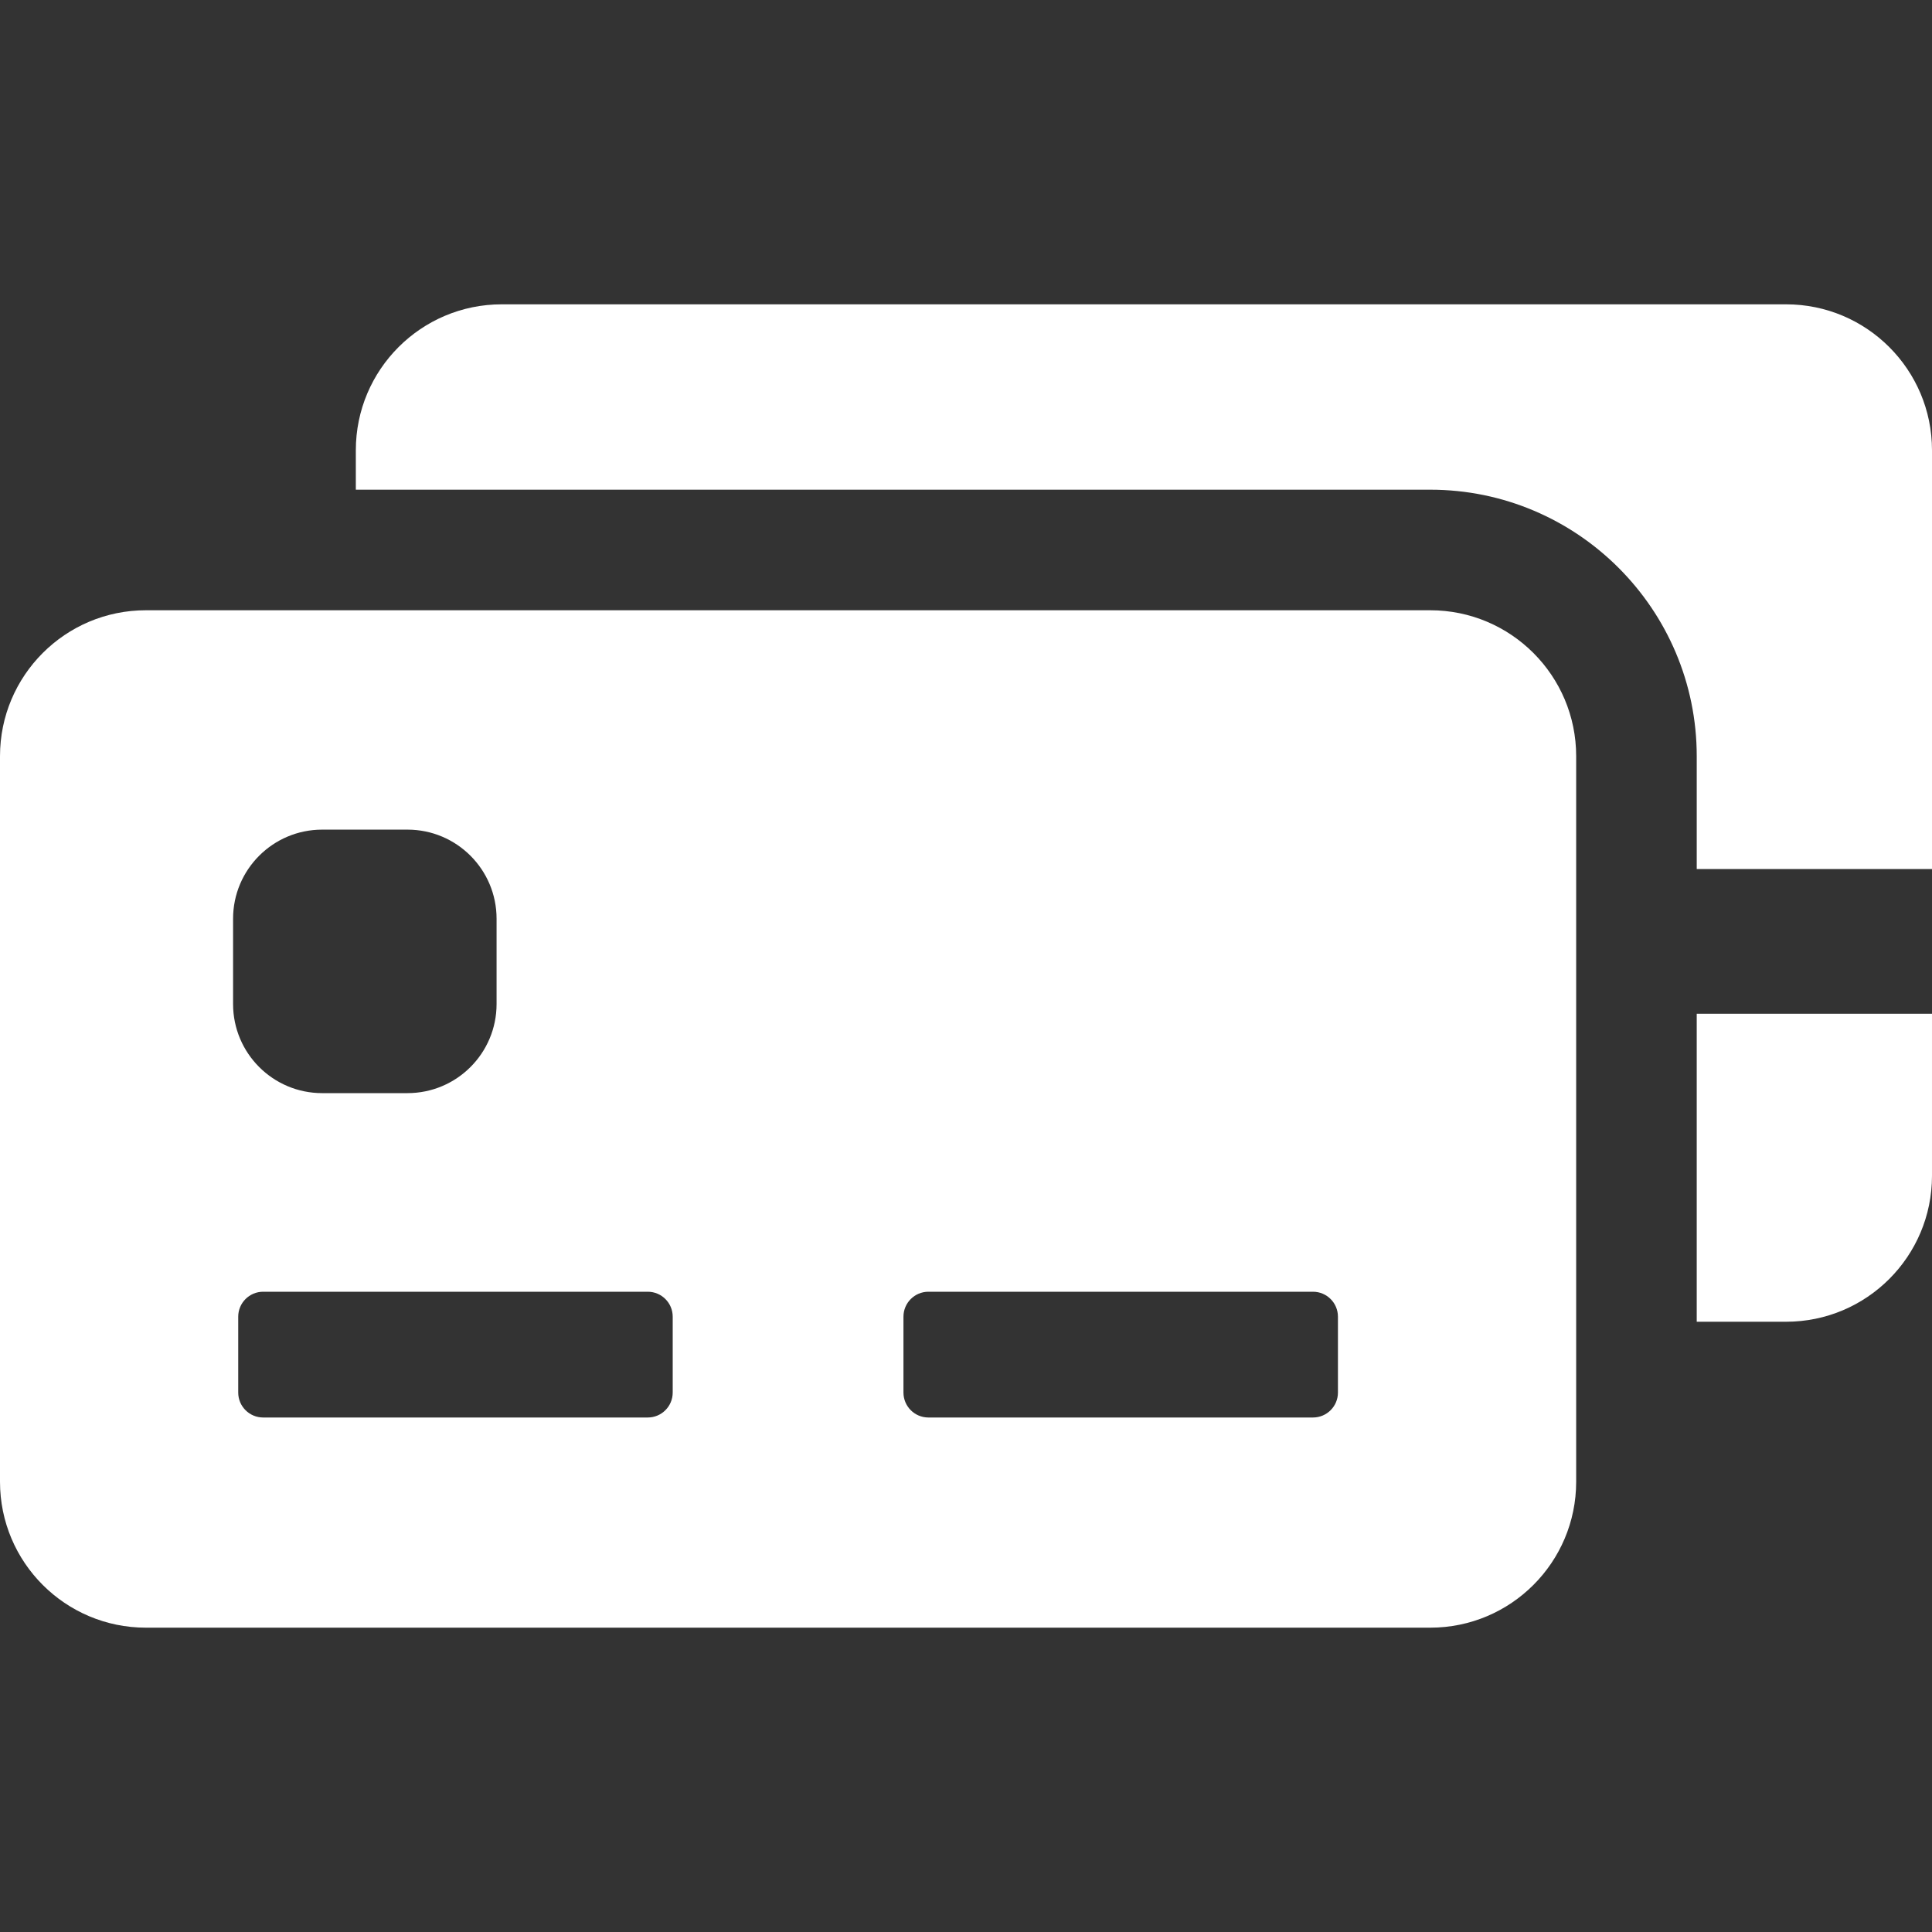 <?xml version="1.0" encoding="iso-8859-1"?>
<!-- Generator: Adobe Illustrator 16.0.0, SVG Export Plug-In . SVG Version: 6.00 Build 0)  -->
<!DOCTYPE svg PUBLIC "-//W3C//DTD SVG 1.1//EN" "http://www.w3.org/Graphics/SVG/1.1/DTD/svg11.dtd">
<svg xmlns="http://www.w3.org/2000/svg" xmlns:xlink="http://www.w3.org/1999/xlink" version="1.1" id="Capa_1" x="0px" y="0px" width="512px" height="512px" viewBox="0 0 442.979 442.979" style="enable-background:new 0 0 442.979 442.979;" xml:space="preserve">
<rect x="0" y="0" width="442.979" height="442.979" fill="#333333" stroke="none"/>
<g>
	<g>
		<path d="M327.93,139.923H33.462C14.982,139.923,0,154.904,0,173.384v166.355c0,18.481,14.981,33.462,33.462,33.462h294.47    c18.479,0,33.461-14.98,33.461-33.462V173.384C361.393,154.904,346.41,139.923,327.93,139.923z M53.441,210.654    c0-11.284,9.147-20.432,20.432-20.432h19.553c11.284,0,20.432,9.147,20.432,20.432v19.553c0,11.284-9.147,20.432-20.432,20.432    H73.873c-11.284,0-20.432-9.147-20.432-20.432V210.654z M154.241,319.293c0,3.159-2.561,5.719-5.719,5.719H60.341    c-3.158,0-5.72-2.561-5.72-5.719v-17.398c0-3.158,2.562-5.719,5.72-5.719h88.182c3.158,0,5.719,2.561,5.719,5.719L154.241,319.293    L154.241,319.293z M306.77,319.293c0,3.159-2.562,5.719-5.721,5.719h-88.18c-3.158,0-5.72-2.561-5.72-5.719v-17.398    c0-3.158,2.562-5.719,5.72-5.719h88.18c3.158,0,5.721,2.561,5.721,5.719V319.293z" fill="#FFFFFF"/>
		<path d="M409.516,69.777H115.048c-18.48,0-33.462,14.981-33.462,33.462v9.04h246.346c33.691,0,61.104,27.412,61.104,61.105v25.874    h53.943v-96.019C442.979,84.758,427.996,69.777,409.516,69.777z" fill="#FFFFFF"/>
		<path d="M389.035,303.057h20.48c18.48,0,33.463-14.981,33.463-33.463v-37.16h-53.943V303.057z" fill="#FFFFFF"/>
	</g>
</g>
<g>
</g>
<g>
</g>
<g>
</g>
<g>
</g>
<g>
</g>
<g>
</g>
<g>
</g>
<g>
</g>
<g>
</g>
<g>
</g>
<g>
</g>
<g>
</g>
<g>
</g>
<g>
</g>
<g>
</g>
</svg>

